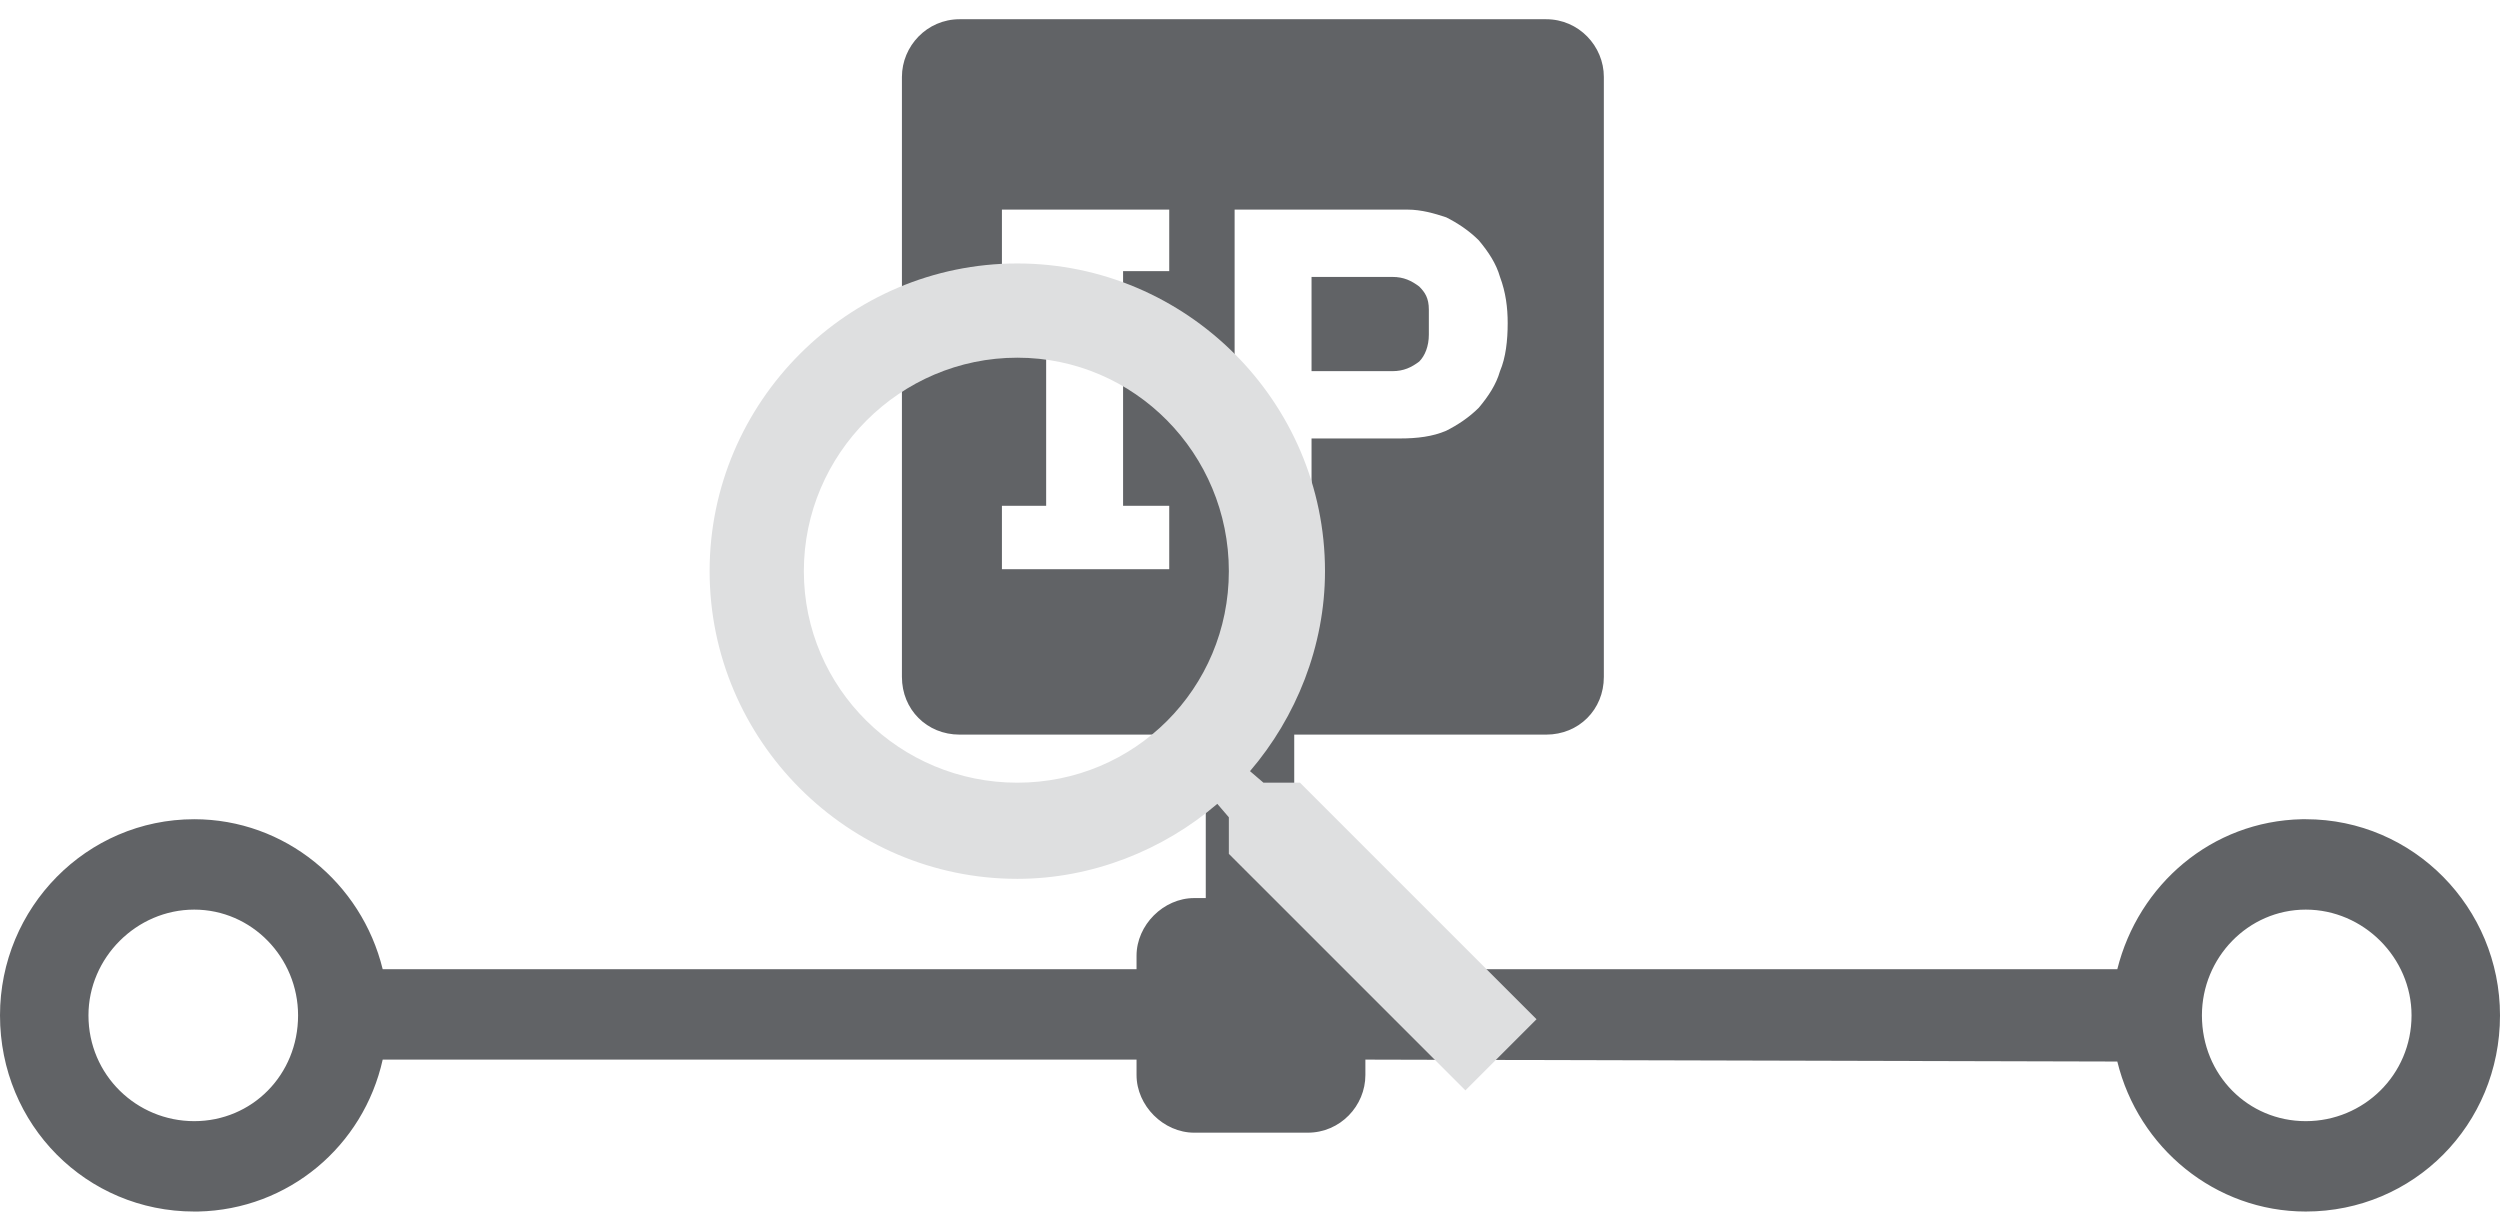 <svg xmlns="http://www.w3.org/2000/svg" width="130" height="64" viewBox="0 0 130 64"><style>
@keyframes la-a0_t { 0% { transform: translate(29.9px,5.7px); animation-timing-function: cubic-bezier(.4,0,.6,1); } 25% { transform: translate(53.8px,-8.4px); animation-timing-function: cubic-bezier(.4,0,.6,1); } 50% { transform: translate(48.4px,2.5px); animation-timing-function: cubic-bezier(.4,0,.6,1); } 75% { transform: translate(32.3px,-7.2px); animation-timing-function: cubic-bezier(.4,0,.6,1); } 100% { transform: translate(29.9px,5.7px); } }
</style><defs></defs><g fill="none" fill-rule="evenodd" transform="translate(-872,-690)"><path fill="#616366" fill-rule="nonzero" d="M952.4 691c1.7 0 3 1.4 3 3v31.2c0 1.7-1.3 3-3 3h-13.1v8.5h.7c1.7 0 3 1.4 3 3v.7h39.1c1.1-4.4 4.9-7.7 9.6-7.8h.2c5.6 0 10.1 4.6 10.1 10.2c0 5.7-4.5 10.2-10.1 10.2c-4.7 0-8.7-3.3-9.8-7.8l-39.1-0.1v.8c0 1.6-1.3 3-3 3h-5.9c-1.6 0-3-1.4-3-3v-0.8h-39.2c-1 4.5-4.9 7.8-9.6 7.9h-0.2c-5.6 0-10.1-4.5-10.1-10.2c0-5.6 4.5-10.2 10.1-10.2c4.7 0 8.7 3.3 9.8 7.8h39.2v-0.7c0-1.6 1.4-3 3-3h.6v-8.5h-12.8c-1.7 0-3-1.3-3-3v-31.2c0-1.6 1.3-3 3-3h30.5Zm-70.3 46.3c-3 0-5.5 2.5-5.5 5.5c0 3.1 2.5 5.5 5.5 5.5c3 0 5.4-2.4 5.4-5.5c0-3-2.4-5.5-5.4-5.5Zm109.8 0c-3 0-5.4 2.5-5.4 5.5c0 3.1 2.4 5.5 5.4 5.5c3 0 5.5-2.4 5.5-5.5c0-3-2.5-5.5-5.5-5.5Zm-59.1-36.4h-8.7v3.2h2.3v12.2h-2.3v3.3h8.7v-3.3h-2.4v-12.2h2.4v-3.2Zm12 0h-8.6v18.7h4v-6.8h4.6c.9 0 1.7-0.1 2.4-0.4c.6-0.3 1.2-0.7 1.7-1.2c.5-0.6 .9-1.2 1.1-1.9c.3-0.7 .4-1.6 .4-2.5c0-0.8-0.1-1.6-0.4-2.4c-0.2-0.7-0.6-1.3-1.1-1.9c-0.5-0.5-1.1-0.9-1.7-1.2c-0.6-0.2-1.3-0.4-2-0.4h-0.4Zm-0.4 3.5c.6 0 1 .2 1.4 .5c.3 .3 .5 .6 .5 1.2v.2v1.1c0 .6-0.2 1.1-0.5 1.4c-0.4 .3-0.8 .5-1.4 .5h-4.2v-4.9h4.2Z"/></g><path fill="#dedfe0" d="M37.7 35h-1.9l-0.7-0.6c2.4-2.8 3.9-6.5 3.9-10.4c0-8.8-7.2-16-16-16c-8.8 0-16 7.2-16 16c0 8.8 7.2 16 16 16c3.9 0 7.6-1.5 10.4-3.9l.6 .7v1.9l12.3 12.3l3.7-3.7l-12.3-12.3Zm-14.7 0c-6.1 0-11.1-4.9-11.1-11c0-6.1 5-11.1 11.1-11.1c6.1 0 11 5 11 11.1c0 6.1-4.9 11-11 11Z" transform="translate(58.4,35.2) translate(-28.5,-29.5)" style="animation: 4s linear infinite both la-a0_t;"/></svg>